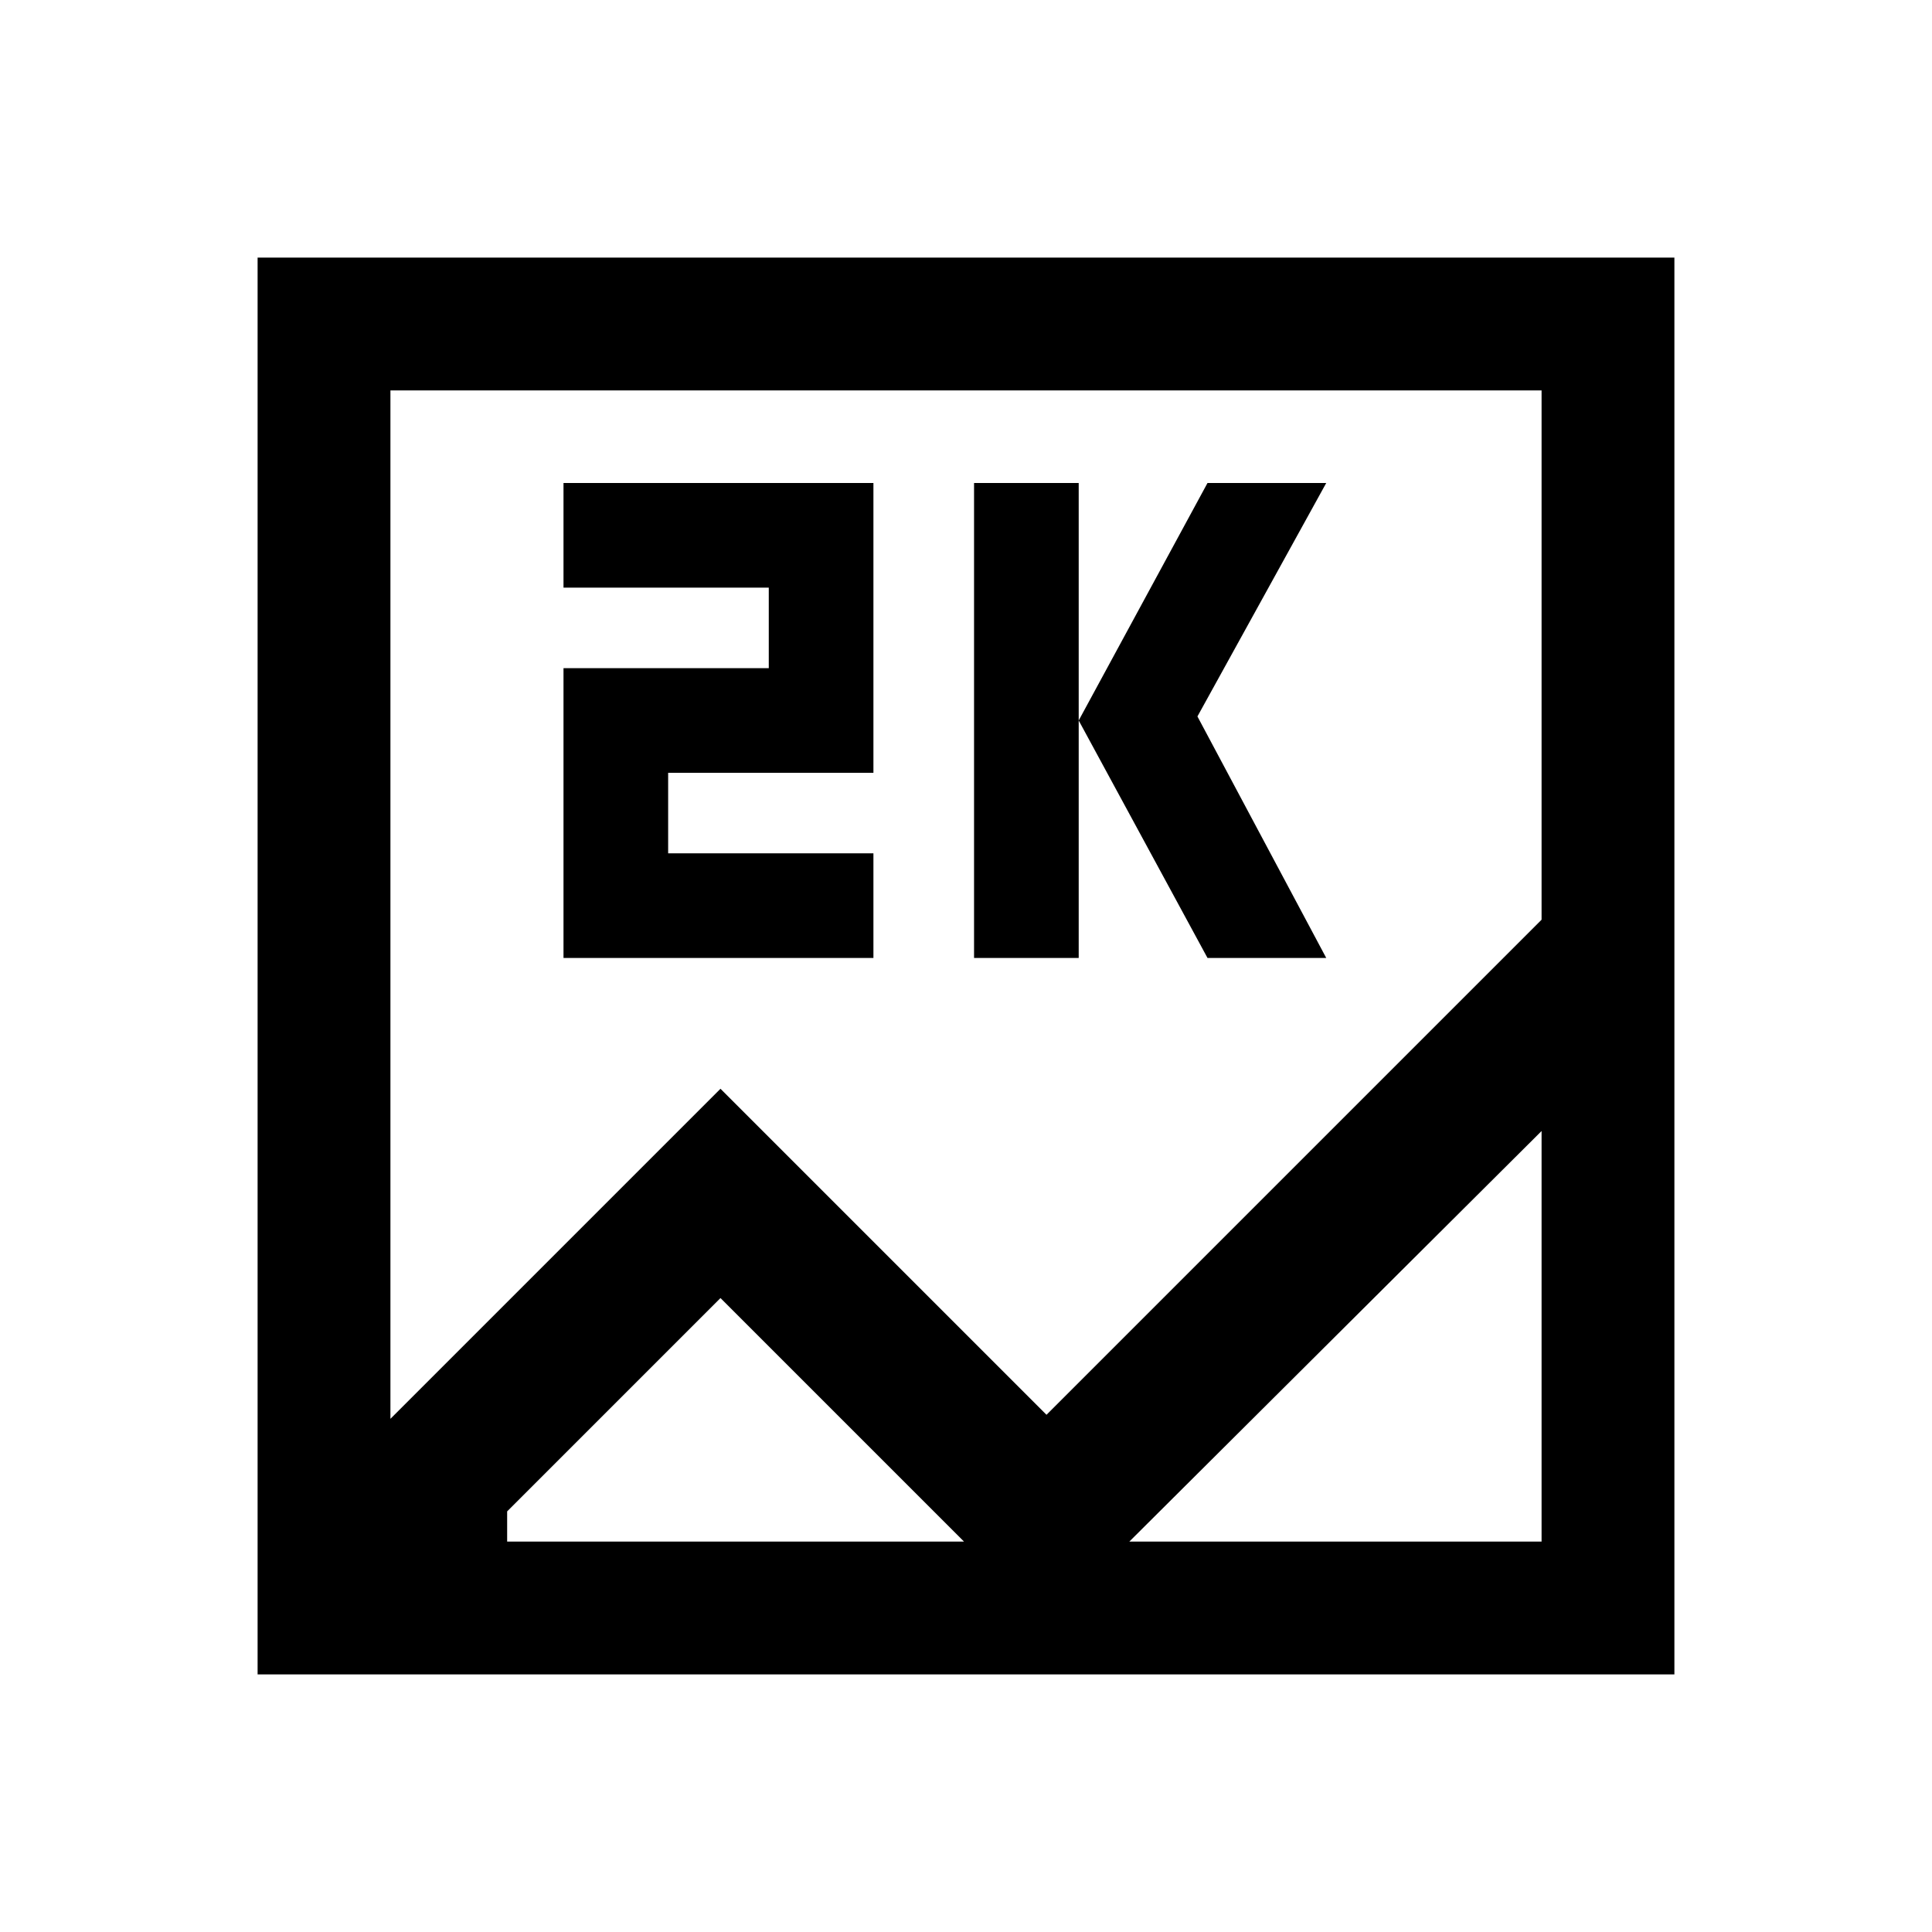 <svg xmlns="http://www.w3.org/2000/svg" height="24" width="24"><path d="M3.2 20.8V3.2h17.6v17.6Zm5.75-7.275 4.05 4.05 6.15-6.15V4.85H4.85v12.775ZM12.1 11.9V6h1.3v5.9Zm2.9 0-1.6-2.95L15 6h1.475l-1.6 2.9 1.6 3Zm-8 0V8.3h2.55v-1H7V6h3.85v3.6H8.3v1h2.55v1.3Zm1.95 4.225-2.65 2.65v.375h12.85v-5.1L13 20.175Zm-4.1 3.025V4.85Z"/></svg>
